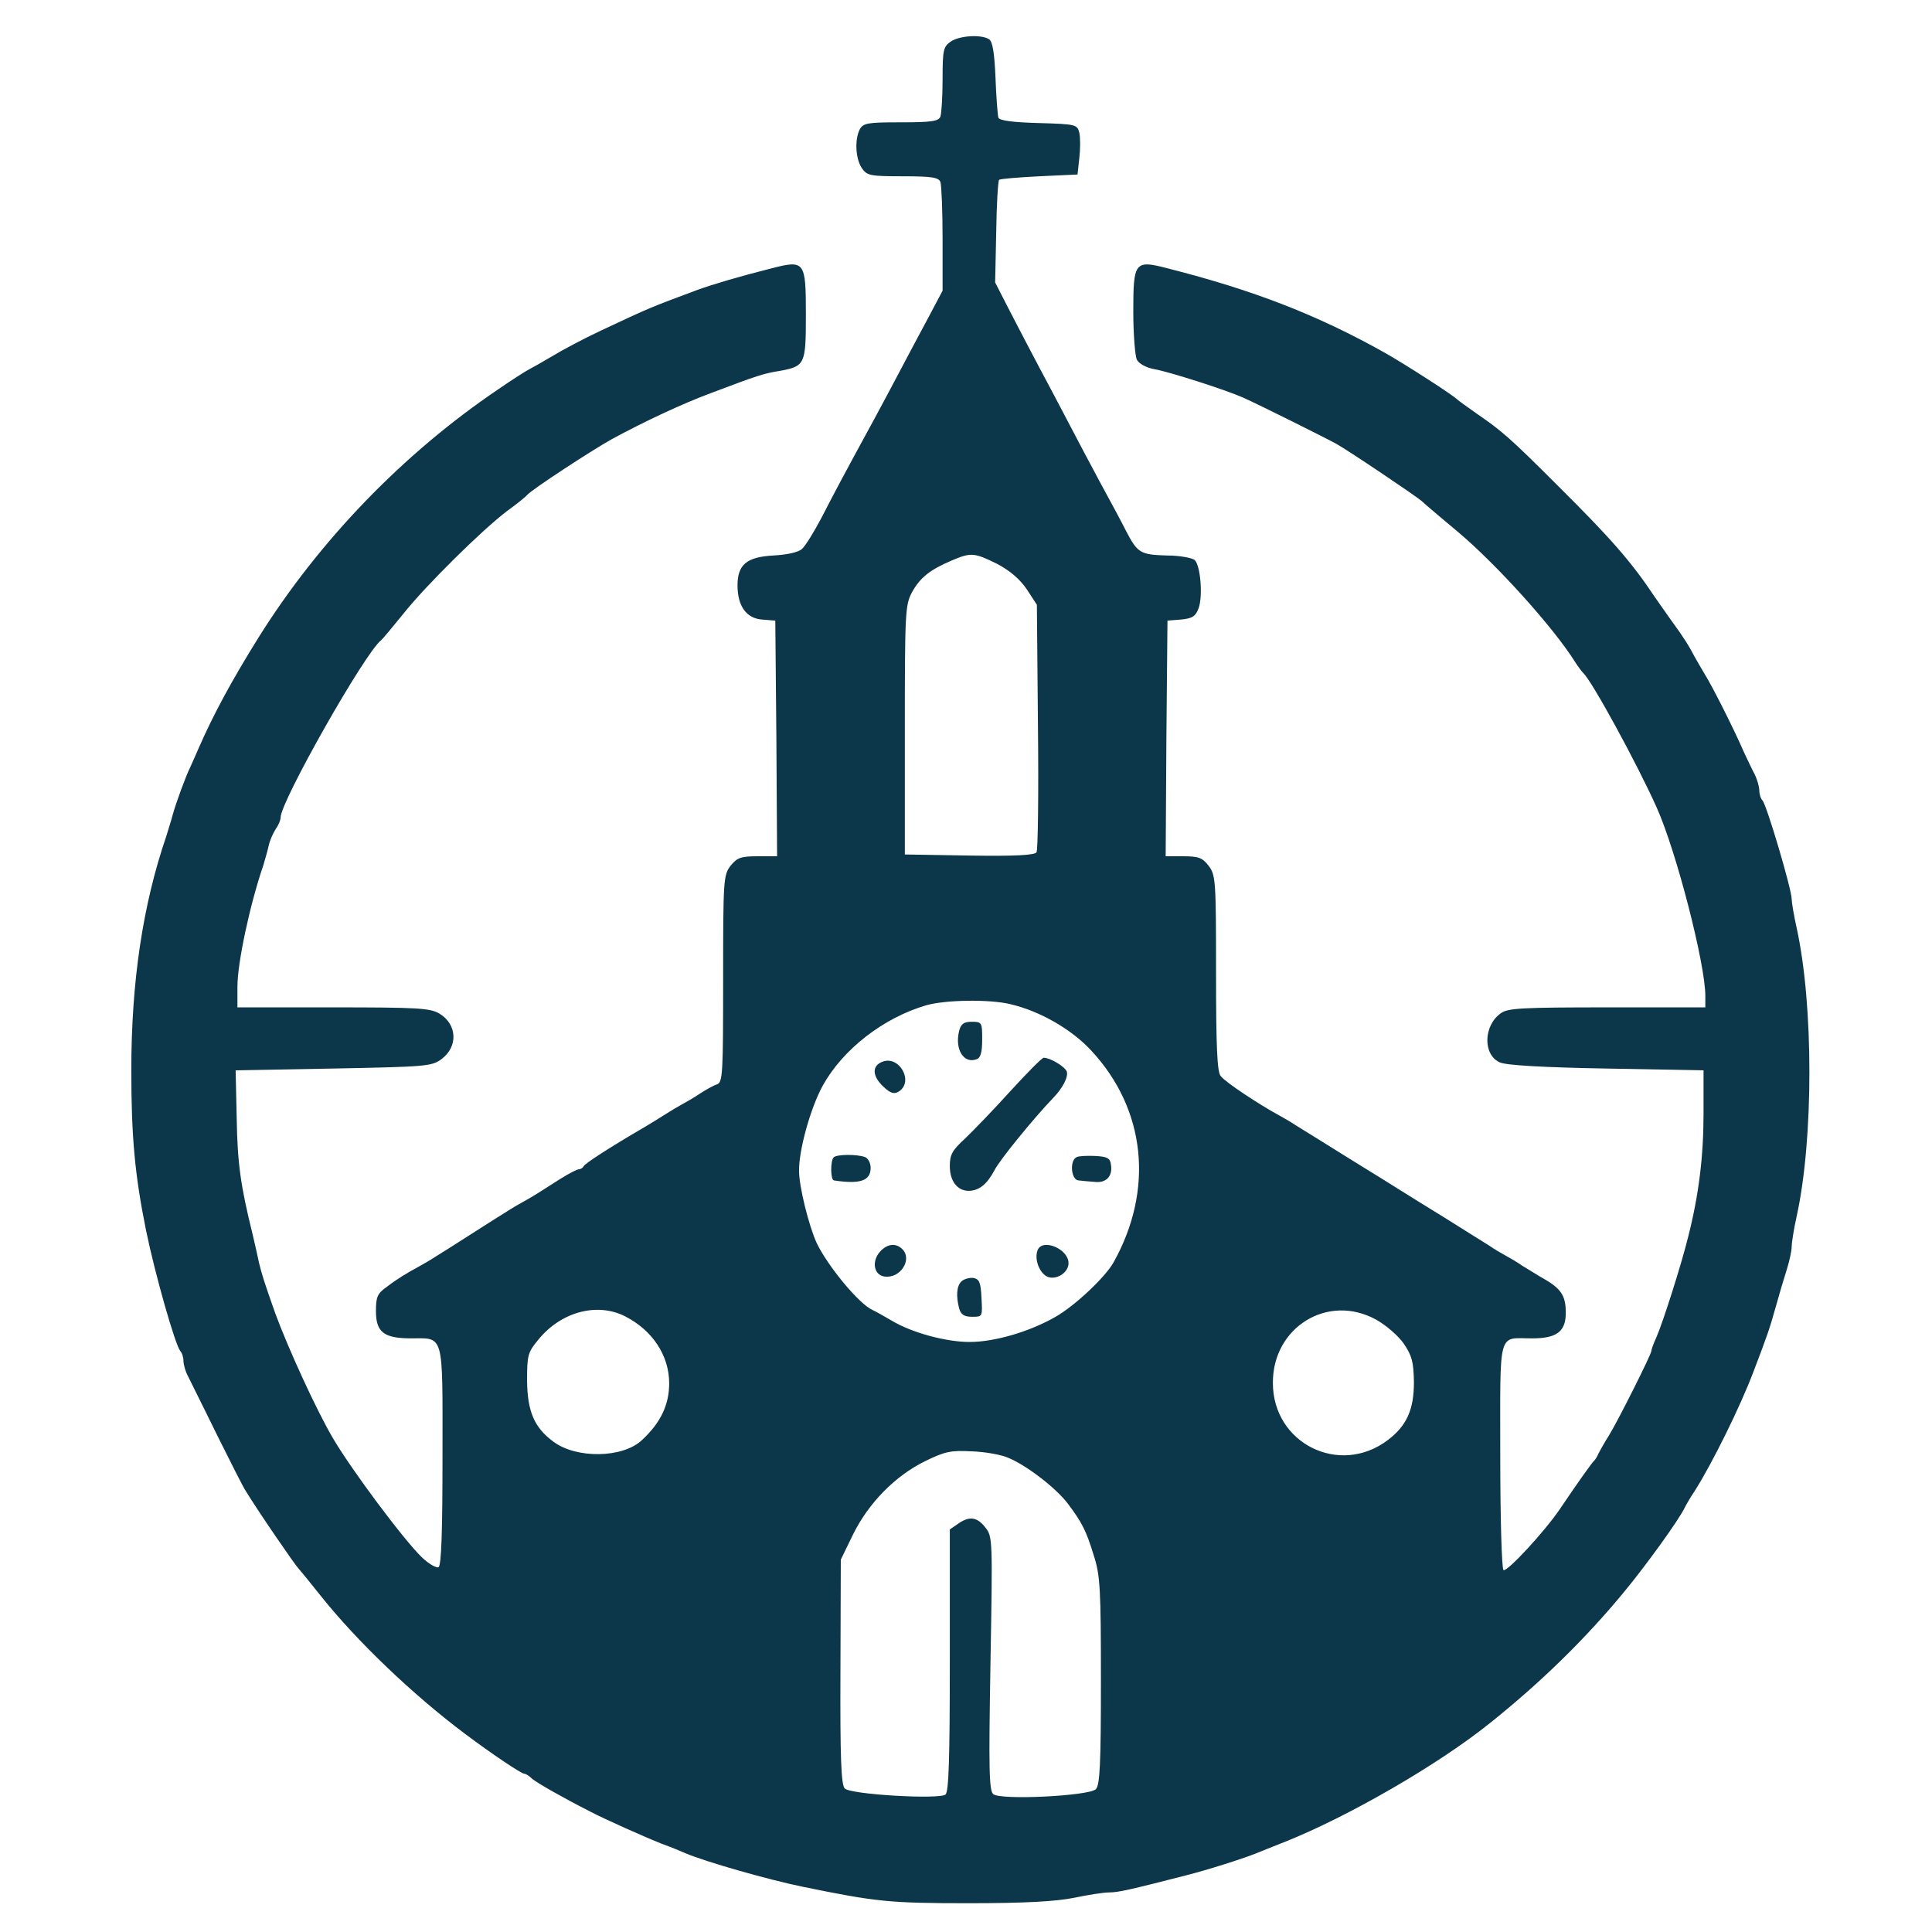 <svg version="1.2" xmlns="http://www.w3.org/2000/svg" viewBox="0 0 537 537" width="537" height="537">
	<title>favicon</title>
	<style>
		.s0 { fill: #0c374a } 

		@media (prefers-color-scheme: dark) {
			.s0 {
				fill: white;
			}
		}
	</style>
	<g id="Layer">
		<path id="Layer" fill-rule="evenodd" class="s0" d="m274.9 10.9c1 0.6 1.5 3.8 1.8 10.7 0.2 5.5 0.6 10.4 0.8 11.1 0.3 0.8 3.8 1.3 11.2 1.5 10.4 0.3 10.7 0.4 11.3 2.7 0.3 1.4 0.3 4.5 0 7l-0.5 4.6-10.7 0.5c-5.8 0.3-10.9 0.7-11.1 1-0.3 0.3-0.7 6.8-0.8 14.5l-0.3 14 4.1 8c2.3 4.4 5.9 11.4 8.1 15.5 2.2 4.1 5.9 11.1 8.2 15.5 2.3 4.4 6.3 12 9 17 2.7 4.9 5.9 10.9 7.1 13.3 3.1 5.9 3.9 6.4 11.3 6.6 3.6 0 7.1 0.7 7.7 1.3 1.6 1.6 2.3 10.2 1 13.5-0.8 2.1-1.7 2.7-4.8 3l-3.8 0.3-0.3 32.7-0.2 32.8h4.9c4.2 0 5.3 0.4 7 2.6 2 2.6 2.1 3.9 2.1 29.8 0 20.3 0.3 27.6 1.3 28.7 1.4 1.8 10.7 7.9 16.2 10.9 1.1 0.6 3.2 1.8 4.7 2.8 1.5 0.9 8.2 5.1 14.8 9.2 6.7 4.1 13.2 8.2 14.5 9 1.3 0.8 6.7 4.2 12.1 7.5 5.3 3.3 10.8 6.8 12.3 7.7 1.4 1 3.5 2.2 4.6 2.8 1.1 0.6 3.2 1.8 4.6 2.8 1.5 0.9 4.5 2.8 6.8 4.1 4.3 2.6 5.4 4.7 5.3 9.4-0.1 4.9-2.7 6.7-9.3 6.7-9.7 0-8.9-2.9-8.9 32.5 0 17.3 0.4 31.6 0.9 31.9 1 0.6 11.6-10.9 15.7-17 5-7.4 8.9-12.9 9.5-13.4 0.3-0.3 0.9-1.2 1.2-2 0.4-0.8 1.7-3.1 2.9-5 2.7-4.4 11.8-22.6 11.8-23.5 0-0.4 0.6-2.1 1.4-3.8 1.8-4.1 7-20.4 8.9-28.2 2.9-11.5 4.2-22.1 4.2-34v-12l-27-0.5c-17.3-0.3-27.9-0.9-29.6-1.7-4.8-2.1-4.6-10.3 0.3-13.7 1.9-1.4 6.1-1.6 29.5-1.6h27.3v-3.2c0-8.8-8-40-13.5-52.3-5.3-11.9-18.2-35.6-20.5-37.5-0.3-0.3-1.3-1.6-2.2-3-6-9.6-21.9-27.2-32.5-36.1-4.9-4.1-9.4-7.9-10.1-8.6-1.3-1.2-20-13.8-23.7-15.9-2.3-1.3-21.5-10.9-26-12.9-4.7-2.1-20.6-7.2-24.7-7.9-2.2-0.4-4.2-1.5-4.8-2.6-0.5-1-1-7.1-1-13.4 0-13.9 0.4-14.4 9.6-12 24 6.1 41.7 13 60.4 23.5 5.5 3.1 19 11.8 20 12.9 0.3 0.3 2.8 2.1 5.5 4 7 4.8 9.4 6.9 22.5 20 14.8 14.7 20.4 21.1 27 31 0.8 1.2 2.9 4.1 4.5 6.4 3.6 4.9 5.1 7.4 6.5 10.1 0.6 1.1 1.9 3.3 2.9 5 1.9 3 7.9 14.8 10.8 21.5 0.9 1.9 2.2 4.7 3 6.2 0.7 1.4 1.3 3.5 1.3 4.5 0 1 0.4 2.3 0.9 2.8 1.2 1.4 8.1 24.7 8.1 27.4 0 0.9 0.6 4.5 1.4 8.1 4.7 21.4 4.7 58.6 0 80-0.8 3.6-1.4 7.4-1.4 8.5 0 1.1-0.6 4-1.4 6.5-0.8 2.5-2.2 7.2-3.1 10.5-1.6 5.7-2.2 7.5-6.1 17.7-3.6 9.6-11.5 25.6-16.4 33.3-1.1 1.6-2.3 3.7-2.7 4.5-1.6 3.4-10.7 16-16.9 23.5-10.8 13.1-23.1 25.1-37.1 36.3-14.5 11.7-39.7 26.2-57.3 33.2-3 1.2-6.6 2.6-8 3.2-4.1 1.6-13.2 4.5-19.5 6.1-15.6 4-18.7 4.7-21.2 4.7-1.6 0-6 0.7-9.8 1.5-5 1-13.5 1.5-29.2 1.5-22.2 0-25.8-0.4-46.3-4.6-9.7-2-26.8-6.9-32.5-9.3-1.1-0.5-4-1.7-6.5-2.6-4.8-1.9-15.8-6.8-20-9-7.1-3.6-14.7-7.9-16.1-9.1-0.8-0.8-1.8-1.4-2.2-1.4-0.8 0-9-5.5-16.2-10.9-14.6-10.9-30.3-25.9-40.4-38.6-3.1-3.9-5.8-7.2-6.1-7.5-1-1-11.3-16-14.7-21.6-0.7-1-4.2-8-7.9-15.4-3.6-7.4-7.3-14.7-8-16.2-0.8-1.4-1.4-3.5-1.4-4.5 0-1-0.4-2.3-0.9-2.8-1.4-1.7-7-21.3-9.5-33.5-3.1-15.3-4.1-26-4.1-44.5 0-24.7 3.2-46 9.7-65 0.5-1.7 1.4-4.4 1.8-6 1-3.6 3.7-10.9 4.9-13.3 0.4-0.9 1.5-3.3 2.3-5.2 4.1-9.4 9.3-19 16.6-30.7 16.8-26.9 40.2-51.2 66.7-69.1 3.9-2.7 7.7-5.1 8.5-5.5 0.8-0.4 3.8-2.1 6.5-3.7 2.8-1.7 8.8-4.9 13.5-7.1 14.1-6.6 13.4-6.3 26.8-11.3 4.1-1.5 11.5-3.7 20.6-6 9.3-2.4 9.6-2 9.6 12.8 0 13.9-0.2 14.4-7.3 15.7-4.4 0.7-6 1.2-19.2 6.2-7.8 2.9-18.3 7.8-27.5 12.8-5.4 3-22.1 13.9-23.5 15.5-0.5 0.6-3 2.6-5.5 4.4-6.9 5.2-22.6 20.7-28.8 28.5-3.1 3.8-5.9 7.2-6.3 7.5-4.4 3.3-27.9 44.8-27.9 49.2 0 0.8-0.6 2.2-1.4 3.3-0.7 1.1-1.6 3.1-1.9 4.5-0.3 1.4-1 3.8-1.5 5.5-3.8 11.1-7.2 27.2-7.2 33.7v5.8h26.6c23.5 0 26.9 0.2 29.5 1.7 5 3 5.3 9.2 0.6 12.7-2.7 2-4.4 2.1-30 2.6l-27.2 0.5 0.3 13.5c0.2 12.3 1.1 18.7 4.4 32 0.6 2.5 1.4 6.1 1.8 8 0.8 3.3 1.4 5.2 4.5 14 3.6 9.8 11.4 26.8 15.9 34.5 5.1 8.8 19.9 28.6 24.9 33.4 1.9 1.8 4 3 4.6 2.7 0.8-0.5 1.1-10.3 1.1-31.1 0-34.7 0.6-32.5-9.2-32.5-7.2-0.1-9.3-1.8-9.3-7.6 0-3.9 0.4-4.9 3-6.7 3-2.3 5.5-3.8 9-5.7 1.1-0.6 3.2-1.8 4.7-2.8 1.5-0.9 5.9-3.7 9.8-6.2 3.9-2.5 8.3-5.3 9.8-6.2 1.5-1 3.6-2.2 4.7-2.8 2.4-1.3 4.6-2.7 10.2-6.3 2.4-1.5 4.7-2.7 5.2-2.7 0.5 0 1.1-0.4 1.3-0.8 0.2-0.7 7.3-5.3 17.1-11 1.2-0.7 3.6-2.2 5.2-3.2 1.7-1.1 3.9-2.4 5-3 1.1-0.6 3.4-1.9 5-3 1.7-1.1 3.8-2.3 4.8-2.6 1.6-0.6 1.7-2.9 1.7-29.4 0-27.6 0.1-28.8 2.1-31.4 1.8-2.2 2.8-2.6 7.5-2.6h5.4l-0.2-32.8-0.3-32.7-3.8-0.3c-4.3-0.4-6.7-3.8-6.7-9.5 0-5.8 2.6-7.9 10-8.3 3.8-0.2 6.9-0.9 7.9-1.8 1-0.9 3.4-4.8 5.5-8.8 3.7-7.2 6.2-11.9 14.6-27.3 2.4-4.4 5.6-10.5 7.2-13.5 1.6-3 4.9-9.3 7.4-13.9l4.4-8.3v-14.3c0-7.9-0.3-15-0.6-15.9-0.5-1.3-2.4-1.6-10.5-1.6-9 0-9.9-0.2-11.3-2.2-1.8-2.6-2.1-8-0.6-10.9 1-1.7 2.2-1.9 11.4-1.9 8.6 0 10.5-0.3 11-1.6 0.3-0.9 0.6-5.6 0.6-10.4 0-8 0.2-9 2.2-10.4 2.4-1.7 8.5-2.1 10.7-0.7zm-10.4 144.9c-6.1 2.6-8.8 4.8-11 8.8-1.9 3.5-2 5.6-2 38.3v34.6l17.9 0.3c12.7 0.2 18.2-0.1 18.7-0.9 0.4-0.6 0.6-16.4 0.4-35l-0.3-33.8-2.8-4.3c-2-2.9-4.7-5.2-8.3-7.1-6.3-3.1-7.2-3.2-12.6-0.9zm-7 123.6c-12 3.5-23.3 12.3-28.9 22.5-3.4 6.3-6.6 17.9-6.5 23.6 0 4.3 2.7 15.2 4.9 20 3 6.3 11.7 16.9 15.5 18.6 1.1 0.5 3.5 1.9 5.4 3 5.5 3.3 15 5.9 21.6 5.9 7 0 16.8-2.9 23.9-7 5.3-3 13.8-11 16.1-15.1 11.3-20.2 9-42.5-6.1-58.8-5.5-6-14.4-11.1-22.6-13-5.8-1.4-18-1.2-23.3 0.3zm-107.9 93c-2.9 3.5-3.1 4.3-3.1 11.4 0.1 8.5 2 13 7.3 16.9 6.4 4.8 19.3 4.6 24.6-0.4 5.2-4.8 7.6-9.8 7.6-15.8 0-7.7-4.6-14.7-12.2-18.6-7.8-4-17.9-1.3-24.2 6.5zm204.2 12c0 16.8 18.5 26 31.9 15.9 5.3-4 7.3-8.5 7.3-16.1-0.1-5.6-0.5-7.3-2.8-10.7-1.5-2.2-5-5.2-7.7-6.7-13.4-7.4-28.8 2.1-28.7 17.6zm-83.8 19c-5.6-0.3-7.3 0-12.8 2.7-8.4 4.1-15.8 11.7-20.1 20.4l-3.4 7-0.1 31.2c-0.1 23.8 0.2 31.5 1.2 32.4 1.6 1.7 26.2 3.1 28 1.7 0.9-0.8 1.2-9.5 1.2-37.4v-36.3l2.2-1.5c3.2-2.3 5.4-2 7.7 1 2 2.5 2 3.4 1.4 37.7-0.5 29.6-0.4 35.4 0.8 36.4 2.1 1.7 26.6 0.5 28.5-1.4 1.1-1.2 1.4-6.6 1.4-30.1 0-25.6-0.2-29.4-2-34.9-2.1-6.9-3.3-9.2-7.3-14.5-3.3-4.3-11.6-10.7-16.7-12.7-1.9-0.8-6.4-1.6-10-1.7z"/>
		<path id="Layer" class="s0" d="m266.6 286.5c-1.3 5.2 1.3 9.3 4.9 7.9 1.1-0.4 1.5-2.1 1.5-5.5 0-4.7-0.1-4.9-2.9-4.9-2.2 0-3 0.6-3.5 2.5z"/>
		<path id="Layer" class="s0" d="m245.3 295.1c-3 1.1-2.9 4 0.2 6.9 2 1.9 3 2.2 4.3 1.4 4.3-2.7 0.2-10.1-4.5-8.3z"/>
		<path id="Layer" class="s0" d="m280.9 303.2c-4.6 5.1-10.3 11-12.6 13.2-3.6 3.3-4.3 4.5-4.3 7.7 0 4.2 2.1 6.9 5.3 6.9 2.9-0.1 5-1.8 7.1-5.7 1.3-2.7 11-14.6 16.4-20.2 2.7-2.8 4.2-5.9 3.7-7.3-0.6-1.4-4.6-3.8-6.4-3.8-0.5 0-4.6 4.2-9.2 9.2z"/>
		<path id="Layer" class="s0" d="m231.7 321.7c-0.9 0.9-0.9 6.3 0.1 6.4 7.3 1.1 10.2 0.1 10.2-3.5 0-1.3-0.7-2.7-1.6-3-2.1-0.8-7.9-0.8-8.7 0.1z"/>
		<path id="Layer" class="s0" d="m299.3 321.6c-2.1 0.9-1.6 6.4 0.5 6.5 0.9 0.1 2.9 0.3 4.4 0.4 3.2 0.4 5.1-1.5 4.6-4.7-0.2-1.9-1-2.3-4.3-2.5-2.2-0.1-4.6 0-5.2 0.3z"/>
		<path id="Layer" class="s0" d="m244.6 347.9c-2.4 2.7-1.7 6.5 1.2 6.9 4.4 0.7 7.9-4.7 5-7.6-1.8-1.8-4.2-1.5-6.2 0.7z"/>
		<path id="Layer" class="s0" d="m288.4 347.5c-0.9 2.3 0.3 5.9 2.4 7.2 2.4 1.4 6.2-0.8 6.2-3.6 0-4-7.3-7-8.6-3.6z"/>
		<path id="Layer" class="s0" d="m267.2 356.2c-1.3 1.3-1.5 4-0.6 7.5 0.5 1.7 1.4 2.3 3.6 2.3 2.9 0 2.9 0 2.6-5.3-0.2-4.3-0.6-5.2-2.3-5.5-1.1-0.1-2.6 0.3-3.3 1z"/>
	</g>
</svg>